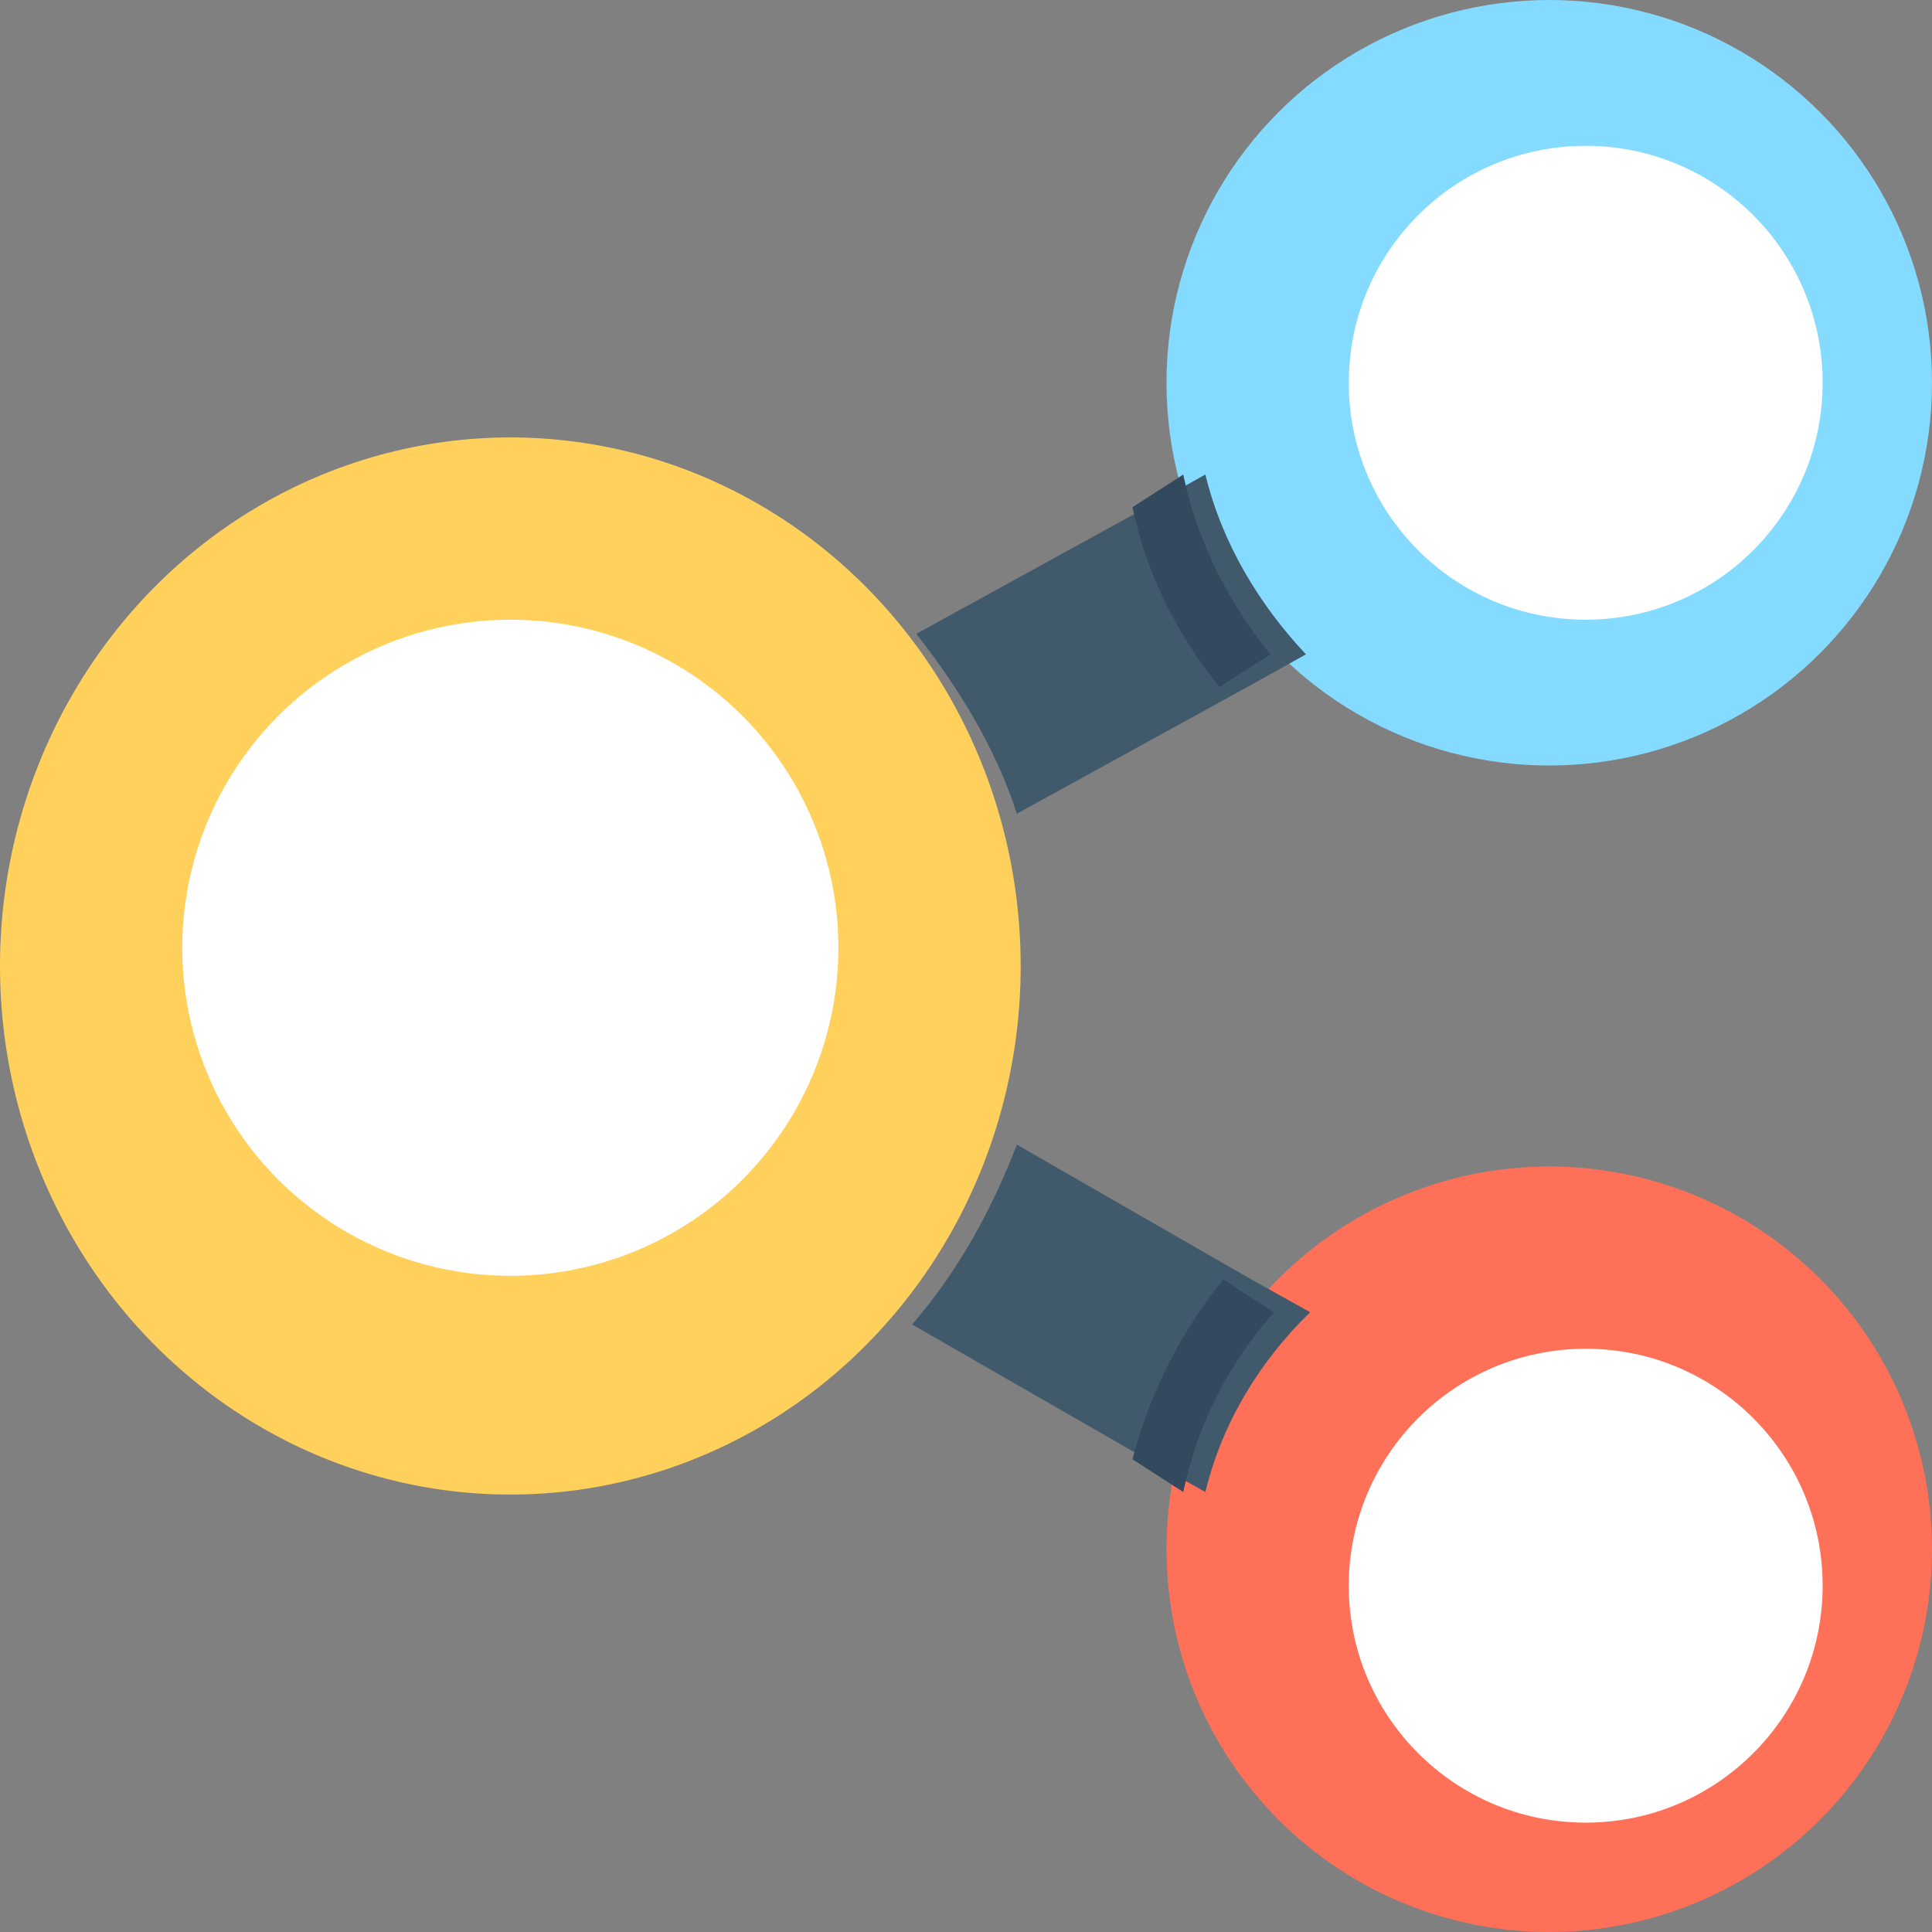 <?xml version="1.0" encoding="UTF-8"?>
<svg width="53px" height="53px" viewBox="0 0 53 53" version="1.1" xmlns="http://www.w3.org/2000/svg" xmlns:xlink="http://www.w3.org/1999/xlink">
    <rect x="0" y="0" width="53" height="53" fill="#808080" stroke="none"/>
    <!-- Generator: Sketch 47 (45396) - http://www.bohemiancoding.com/sketch -->
    <title>005-share</title>
    <desc>Created with Sketch.</desc>
    <defs></defs>
    <g id="دایره-خودتو-بساز" stroke="none" stroke-width="1" fill="none" fill-rule="evenodd">
        <g id="Desktop-HD" transform="translate(-376, -409)" fill-rule="nonzero">
            <g id="005-share" transform="translate(376, 409)">
                <ellipse id="Oval" fill="#FFD15C" cx="14" cy="26.5" rx="14" ry="14.5"></ellipse>
                <circle id="Oval" fill="#FFFFFF" cx="14" cy="26" r="9"></circle>
                <circle id="Oval" fill="#84DBFF" cx="42.5" cy="10.5" r="10.5"></circle>
                <circle id="Oval" fill="#FFFFFF" cx="43.5" cy="10.5" r="6.5"></circle>
                <circle id="Oval" fill="#FF7058" cx="42.5" cy="42.5" r="10.5"></circle>
                <g id="Group" transform="translate(25, 13)" fill="#40596B">
                    <path d="M10.825,4.95 L9.216,5.847 L2.895,9.322 C2.32,7.528 1.285,5.847 0.136,4.389 L6.458,0.914 L8.067,0.017 C8.527,1.923 9.561,3.605 10.825,4.95 Z" id="Shape"></path>
                    <path d="M10.94,22.997 C9.561,24.342 8.527,26.024 8.067,27.93 L6.458,27.033 L0.021,23.334 C1.285,21.876 2.205,20.195 2.895,18.401 L9.331,22.1 L10.94,22.997 Z" id="Shape"></path>
                </g>
                <g id="Group" transform="translate(31, 13)" fill="#334A5E">
                    <path d="M3.849,4.95 L2.456,5.847 C1.361,4.501 0.465,2.82 0.067,0.914 L1.46,0.018 C1.858,1.923 2.754,3.605 3.849,4.95 Z" id="Shape"></path>
                    <path d="M3.948,22.997 C2.754,24.342 1.858,26.024 1.46,27.93 L0.067,27.033 C0.565,25.127 1.46,23.446 2.555,22.1 L3.948,22.997 Z" id="Shape"></path>
                </g>
                <circle id="Oval" fill="#FFFFFF" cx="43.5" cy="43.5" r="6.5"></circle>
            </g>
        </g>
    </g>
</svg>